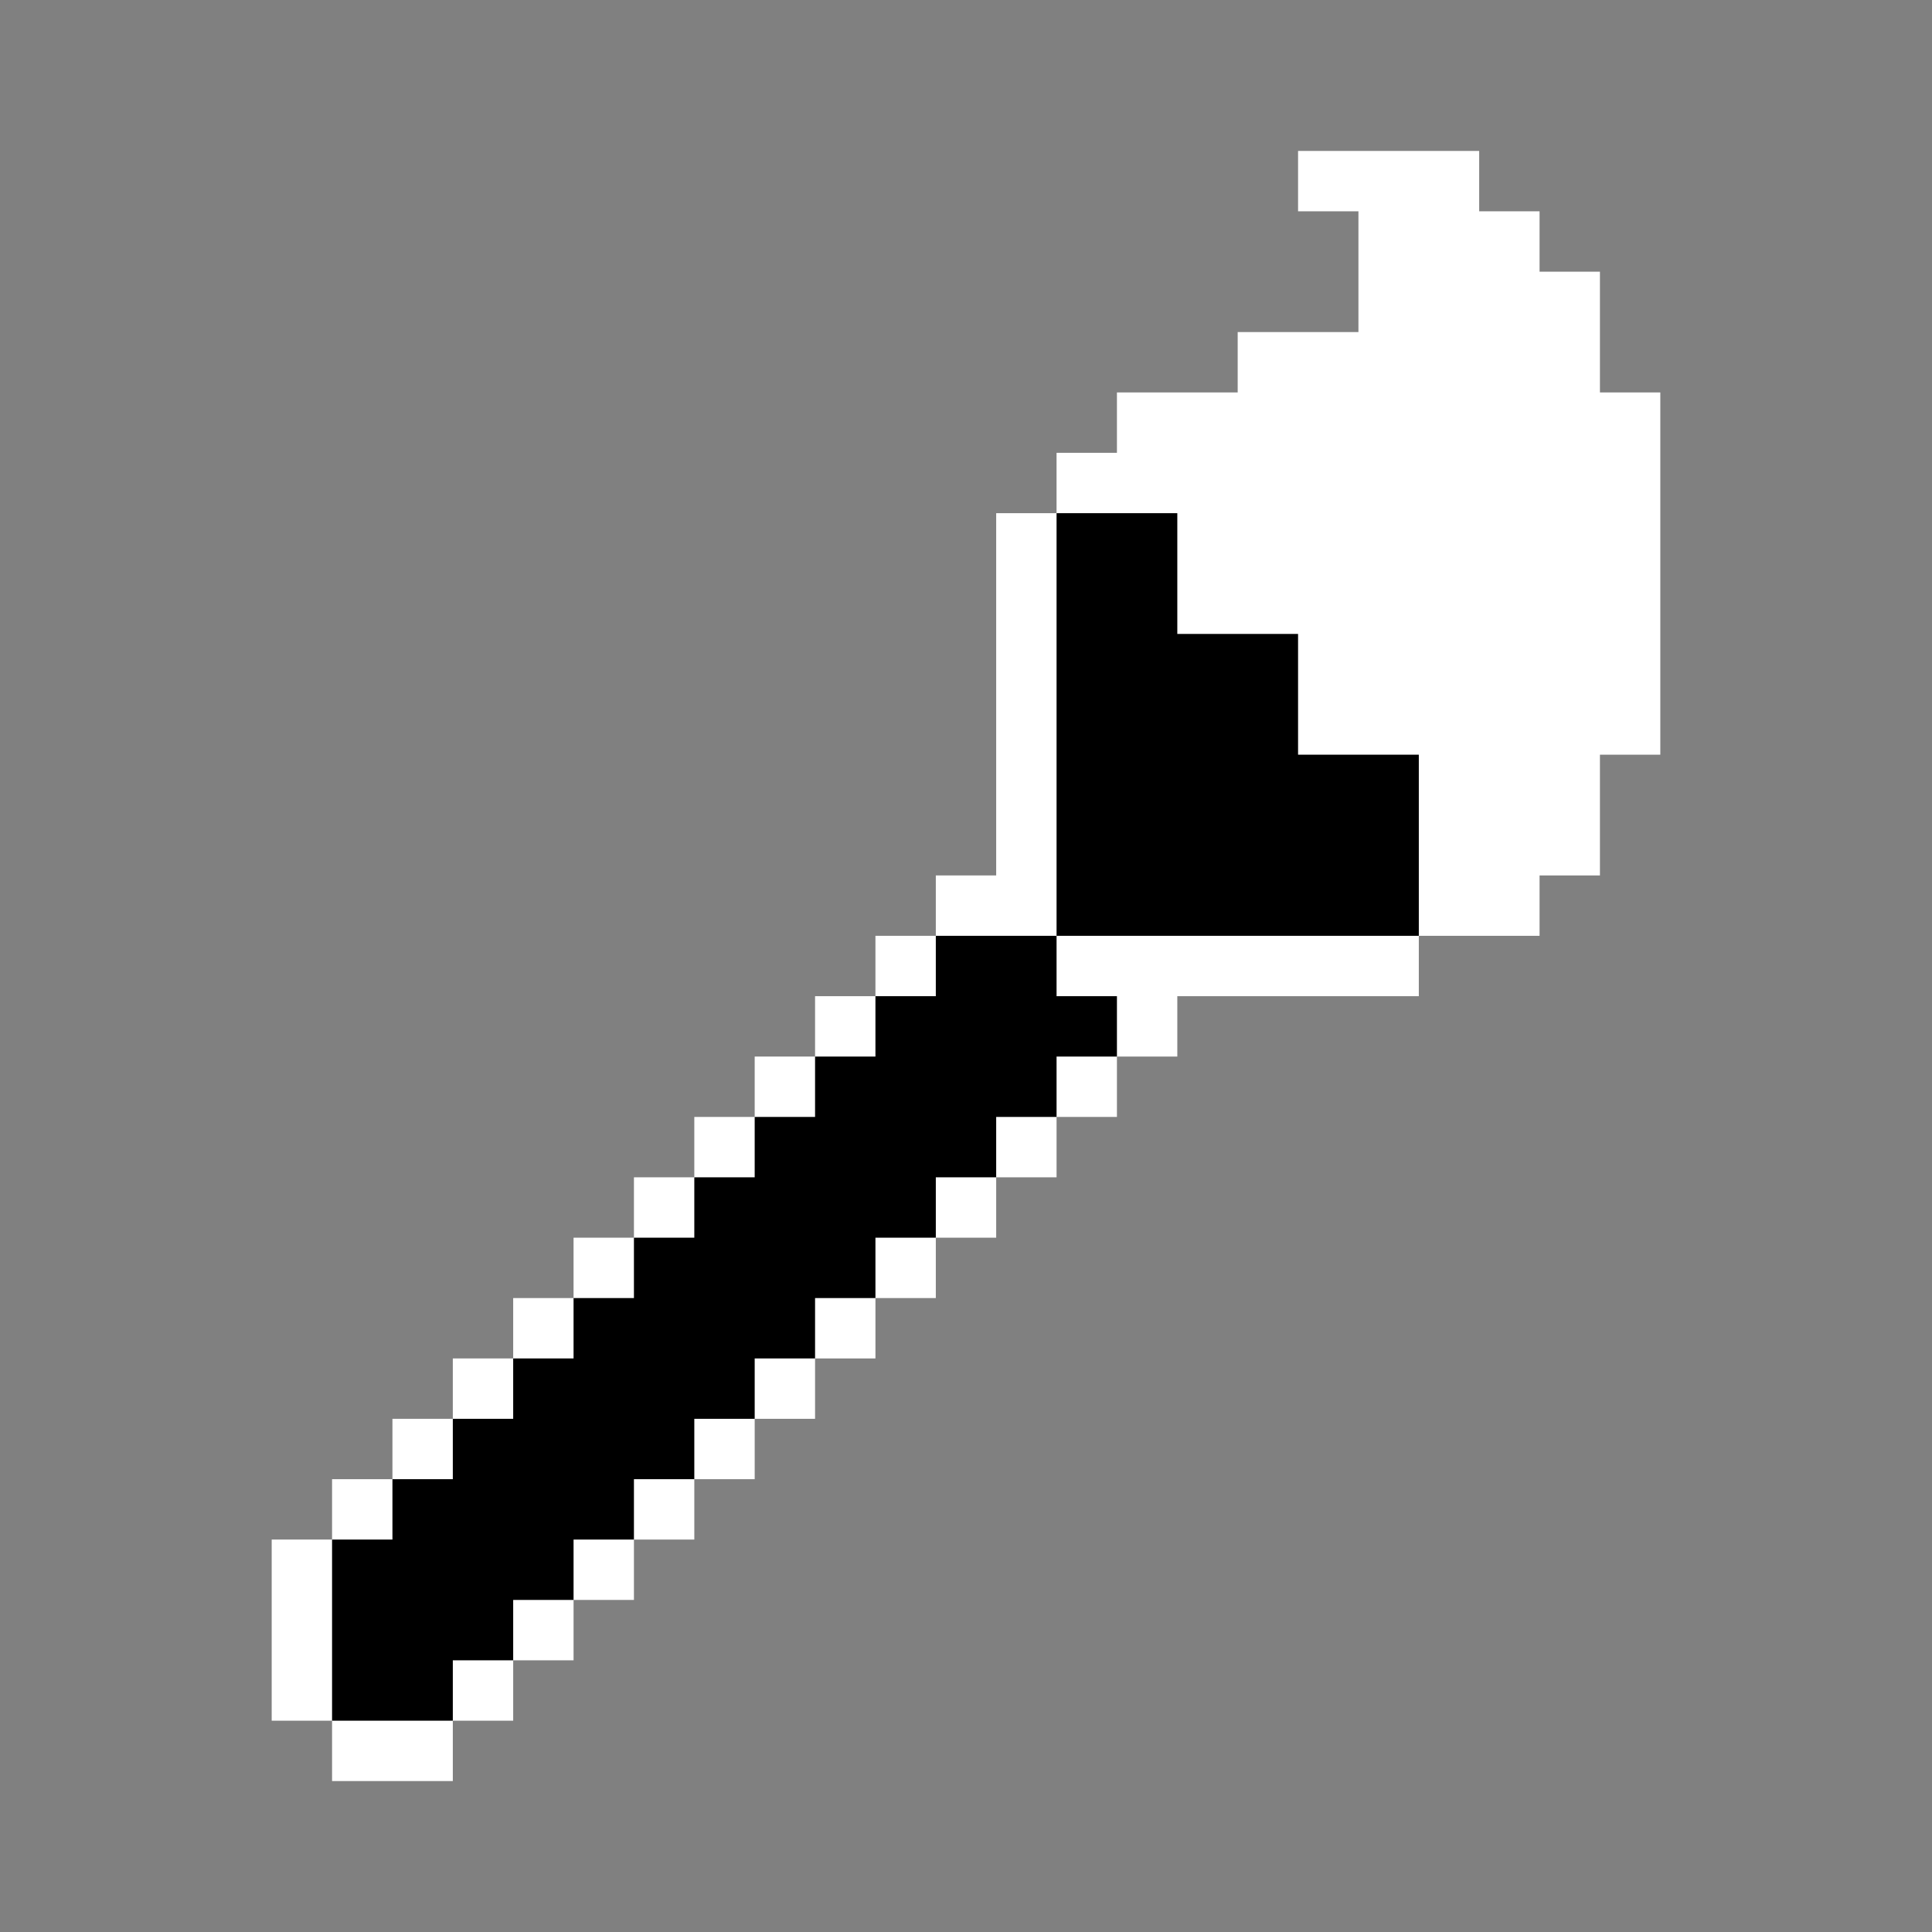 <?xml version="1.0" encoding="utf-8" standalone="yes"?>
<svg xmlns="http://www.w3.org/2000/svg" width="256" height="256">
	<rect width="100%" height="100%" fill="#808080" stroke="none"/>
	<path style="fill:#fff;" d="M172 20L172 28L180 28L180 44L164 44L164 52L148 52L148 60L140 60L140 68L132 68L132 116L124 116L124 124L116 124L116 132L108 132L108 140L100 140L100 148L92 148L92 156L84 156L84 164L76 164L76 172L68 172L68 180L60 180L60 188L52 188L52 196L44 196L44 204L36 204L36 228L44 228L44 236L60 236L60 228L68 228L68 220L76 220L76 212L84 212L84 204L92 204L92 196L100 196L100 188L108 188L108 180L116 180L116 172L124 172L124 164L132 164L132 156L140 156L140 148L148 148L148 140L156 140L156 132L188 132L188 124L204 124L204 116L212 116L212 100L220 100L220 52L212 52L212 36L204 36L204 28L196 28L196 20L172 20z"/>
	<path style="fill:#000;" d="M140 68L140 124L124 124L124 132L116 132L116 140L108 140L108 148L100 148L100 156L92 156L92 164L84 164L84 172L76 172L76 180L68 180L68 188L60 188L60 196L52 196L52 204L44 204L44 228L60 228L60 220L68 220L68 212L76 212L76 204L84 204L84 196L92 196L92 188L100 188L100 180L108 180L108 172L116 172L116 164L124 164L124 156L132 156L132 148L140 148L140 140L148 140L148 132L140 132L140 124L188 124L188 100L172 100L172 84L156 84L156 68L140 68z"/>
</svg>